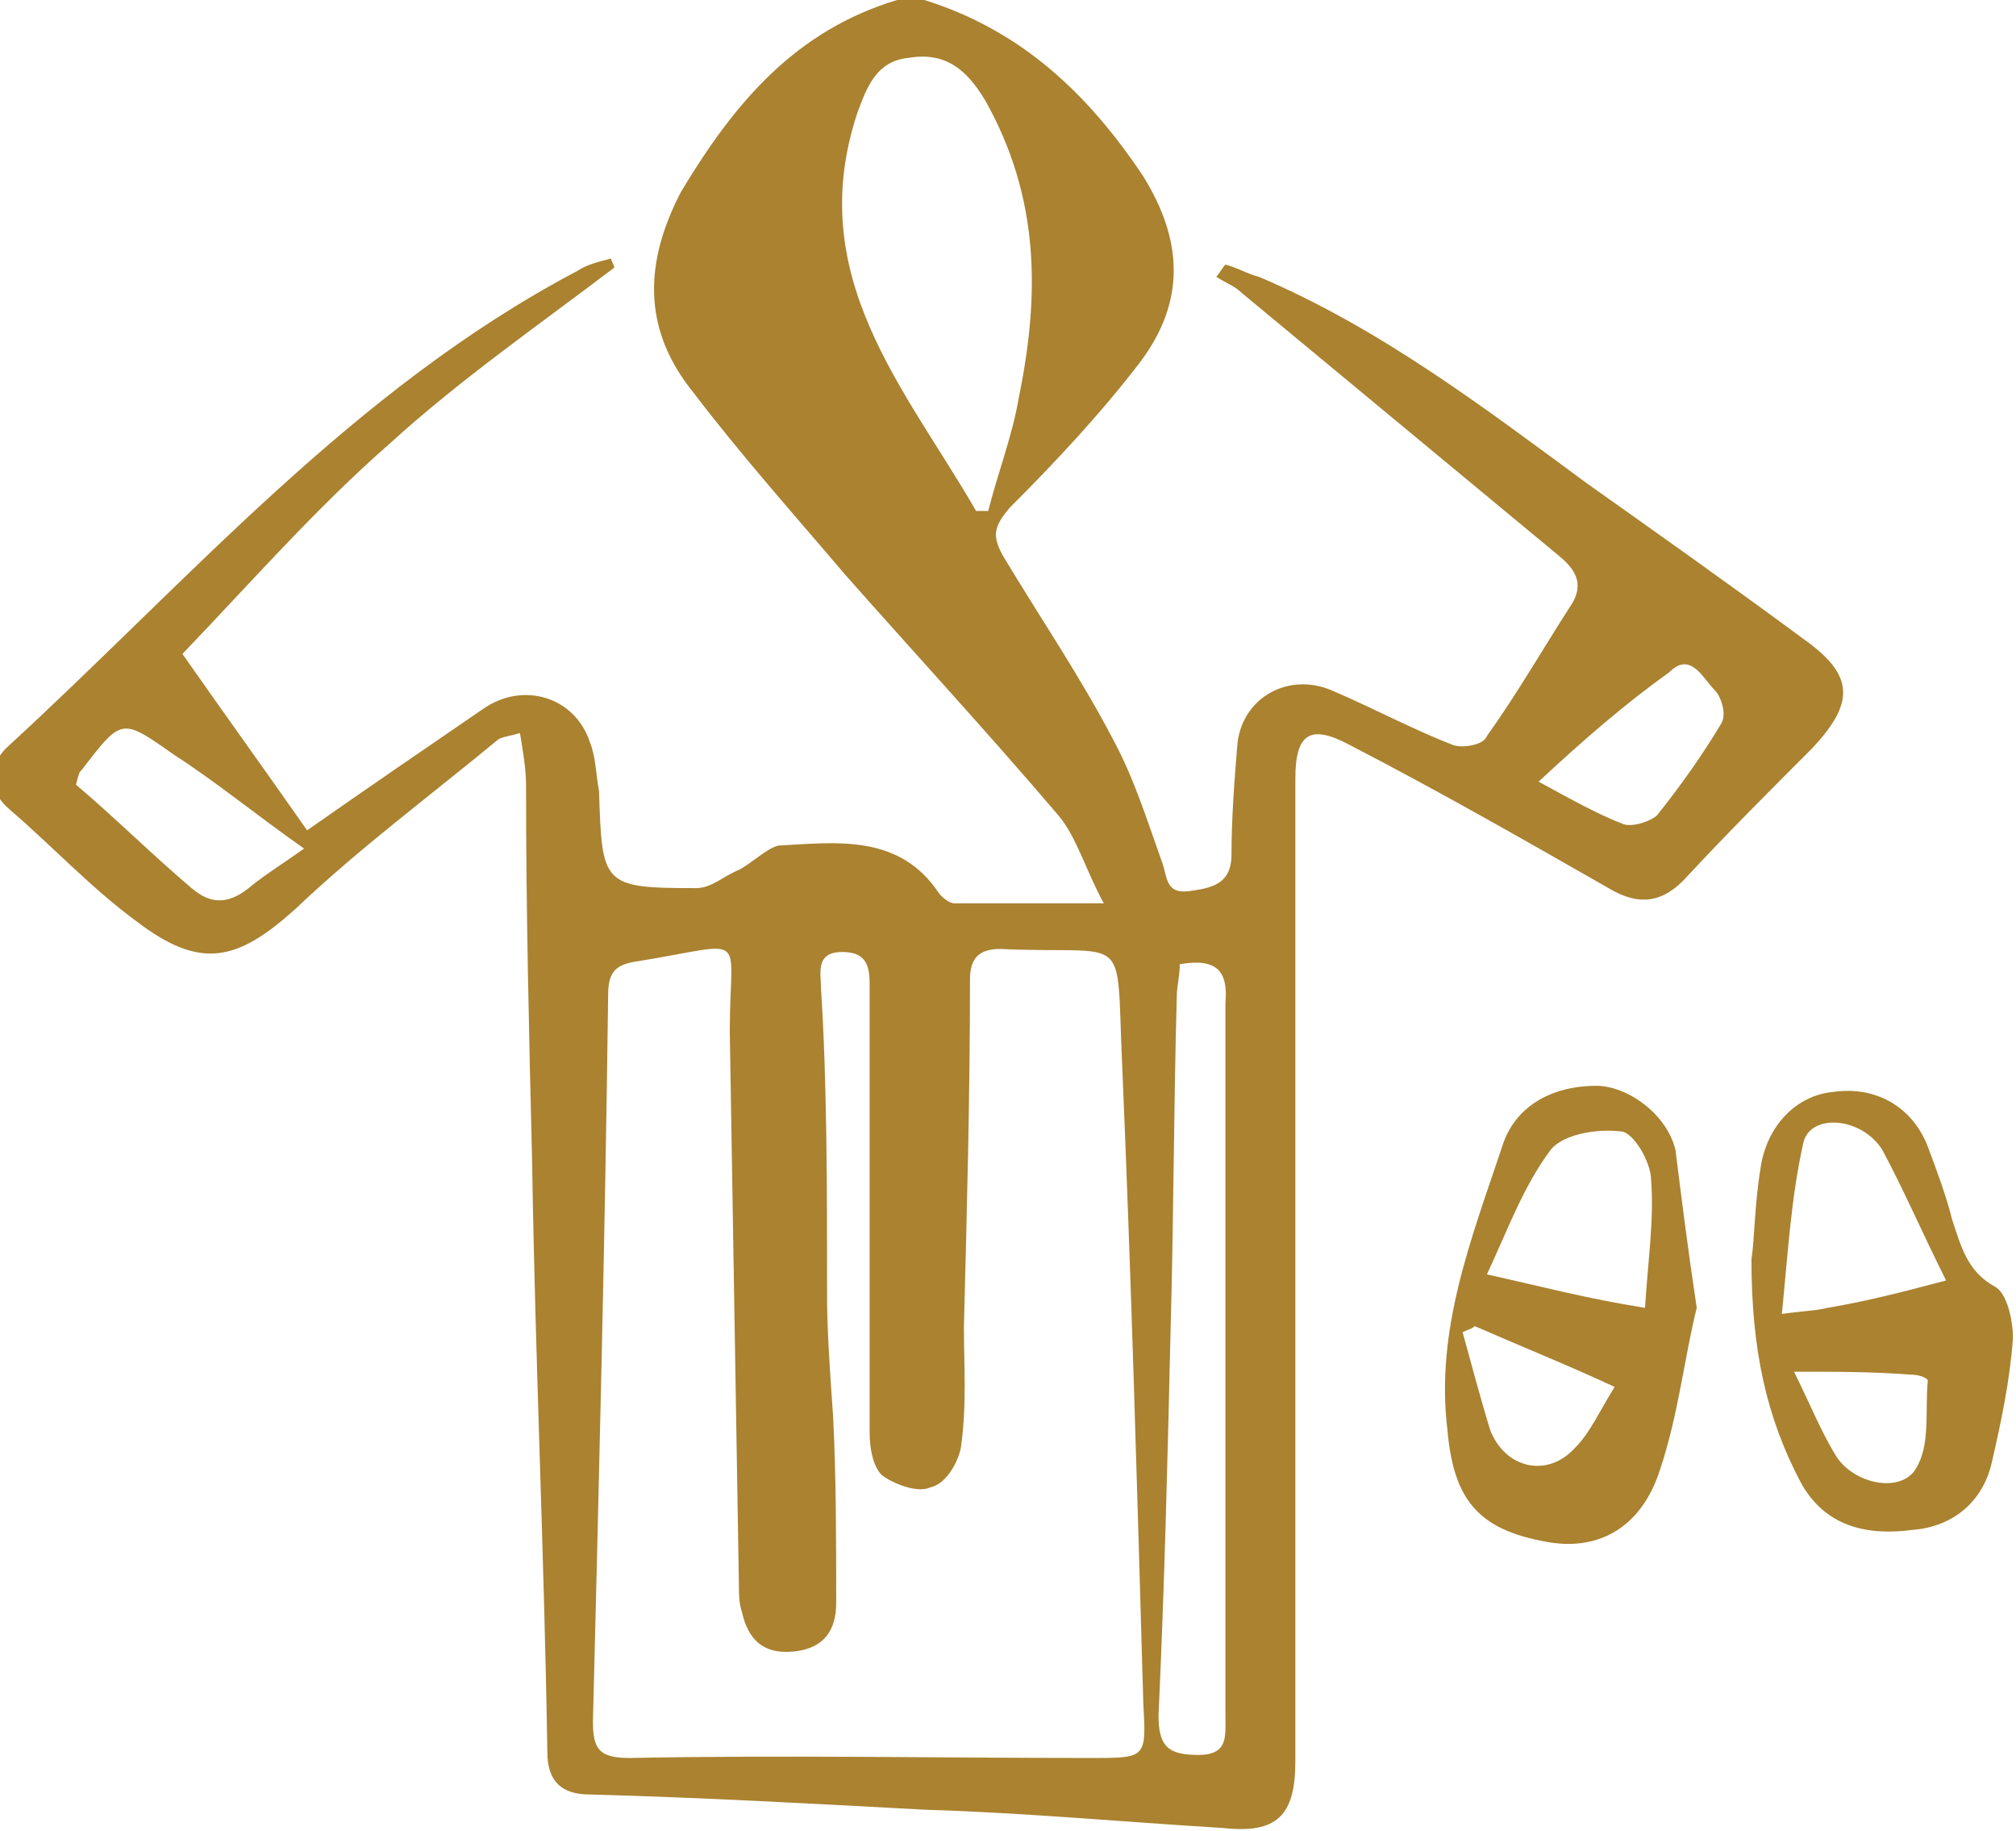 <?xml version="1.0" encoding="utf-8"?>
<!-- Generator: Adobe Illustrator 19.2.1, SVG Export Plug-In . SVG Version: 6.00 Build 0)  -->
<svg version="1.1" id="Слой_1" xmlns="http://www.w3.org/2000/svg"  x="0px" y="0px"
	 viewBox="0 0 66.3 60.2" style="enable-background:new 0 0 66.3 60.2;" xml:space="preserve">
<style type="text/css">
	.st0{fill:#AA8230;}
</style>
<path class="st0" d="M30.4,0c3.2,1,5.4,3.1,7.2,5.8c1.3,2.1,1.4,4.1-0.1,6.1c-1.3,1.7-2.8,3.3-4.3,4.8c-0.5,0.6-0.6,0.9-0.2,1.6
	c1.2,2,2.5,3.9,3.6,6c0.7,1.3,1.1,2.6,1.6,4c0.2,0.5,0.1,1.1,0.9,1c0.7-0.1,1.4-0.2,1.4-1.2c0-1.2,0.1-2.5,0.2-3.7
	c0.2-1.5,1.7-2.3,3.1-1.7c1.4,0.6,2.7,1.3,4,1.8c0.3,0.1,1,0,1.1-0.3c1-1.4,1.8-2.8,2.7-4.2c0.5-0.7,0.3-1.2-0.3-1.7
	c-3.5-2.9-7-5.8-10.5-8.7c-0.2-0.2-0.5-0.3-0.8-0.5c0.1-0.1,0.2-0.3,0.3-0.4c0.4,0.1,0.7,0.3,1.1,0.4c4,1.7,7.4,4.3,10.8,6.8
	c2.4,1.7,4.8,3.4,7.1,5.1c1.7,1.2,1.7,2.1,0.3,3.6c-1.4,1.4-2.8,2.8-4.1,4.2c-0.8,0.9-1.6,1-2.6,0.4c-2.8-1.6-5.6-3.2-8.5-4.7
	c-1.3-0.7-1.8-0.4-1.8,1.1c0,10.8,0,21.5,0,32.3c0,1.8-0.6,2.4-2.4,2.2c-3.3-0.2-6.5-0.5-9.8-0.6c-3.7-0.2-7.3-0.4-11-0.5
	c-0.9,0-1.4-0.4-1.4-1.4c-0.1-6.5-0.4-12.9-0.5-19.4c-0.1-4.1-0.2-8.2-0.2-12.4c0-0.5-0.1-1.1-0.2-1.7c-0.3,0.1-0.5,0.1-0.7,0.2
	c-2.3,1.9-4.6,3.6-6.7,5.6c-1.9,1.7-3.1,2-5.2,0.4c-1.5-1.1-2.8-2.5-4.2-3.7c-0.7-0.6-0.7-1.4-0.1-2c6-5.5,11.4-11.8,18.8-15.7
	c0.3-0.2,0.7-0.3,1.1-0.4c0,0.1,0.1,0.2,0.1,0.3c-2.5,1.9-5.1,3.7-7.4,5.8c-2.4,2.1-4.5,4.5-6.8,6.9c1.4,2,2.7,3.8,4.1,5.8
	c2-1.4,3.9-2.7,5.8-4c1.3-0.9,3-0.4,3.5,1.1c0.2,0.5,0.2,1.1,0.3,1.6c0.1,3.1,0.1,3.2,3.2,3.2c0.5,0,0.9-0.4,1.4-0.6
	c0.4-0.2,0.9-0.7,1.3-0.8c1.9-0.1,4-0.4,5.3,1.6c0.1,0.1,0.3,0.3,0.5,0.3c1.5,0,3,0,4.9,0c-0.6-1.1-0.9-2.2-1.5-2.9
	c-2.3-2.7-4.7-5.3-7-7.9c-1.7-2-3.4-3.9-5-6c-1.7-2.1-1.6-4.3-0.4-6.6C24.2,3.3,26.2,1,29.5,0C29.8,0,30.1,0,30.4,0z M27.2,42.7
	c0,1,0.1,2.5,0.2,3.9c0.1,2,0.1,4.1,0.1,6.1c0,0.9-0.4,1.5-1.4,1.6c-1,0.1-1.5-0.4-1.7-1.3c-0.1-0.3-0.1-0.6-0.1-0.9
	C24.2,46,24.1,39.9,24,33.9c0-3.3,0.7-2.9-3-2.3c-0.7,0.1-1,0.3-1,1.1c-0.1,8-0.3,15.9-0.5,23.9c0,0.9,0.2,1.2,1.2,1.2
	c5.1-0.1,10.2,0,15.2,0c1.8,0,1.8,0,1.7-1.8c-0.2-7-0.4-14.1-0.7-21.1c-0.2-4.4,0.3-3.5-4-3.7c-0.7,0-1,0.3-1,1
	c0,3.8-0.1,7.6-0.2,11.4c0,1.3,0.1,2.6-0.1,4c-0.1,0.5-0.5,1.2-1,1.3c-0.4,0.2-1.2-0.1-1.6-0.4c-0.3-0.3-0.4-0.9-0.4-1.4
	c0-4.9,0-9.8,0-14.6c0-0.6,0-1.2-0.9-1.2c-0.9,0-0.7,0.7-0.7,1.2C27.2,35.6,27.2,39,27.2,42.7z M32.1,16.8c0.1,0,0.3,0,0.4,0
	c0.3-1.2,0.8-2.5,1-3.7c0.7-3.4,0.7-6.6-1.1-9.8c-0.6-1-1.3-1.6-2.5-1.4c-1.1,0.1-1.4,1-1.7,1.8C26.4,9.1,29.8,12.8,32.1,16.8z
	 M38.8,31.7c0,0.4-0.1,0.7-0.1,1.1c-0.1,3.6-0.1,7.2-0.2,10.8c-0.1,4.3-0.2,8.5-0.4,12.8c0,1,0.3,1.3,1.3,1.3c1,0,0.9-0.6,0.9-1.3
	c0-7.8,0-15.6,0-23.4C40.4,31.9,40,31.5,38.8,31.7z M2.5,25.8c1.3,1.1,2.5,2.3,3.8,3.4c0.7,0.6,1.3,0.5,2-0.1c0.5-0.4,1-0.7,1.7-1.2
	c-1.7-1.2-2.9-2.2-4.3-3.1C4,23.6,4,23.6,2.7,25.3C2.6,25.4,2.6,25.4,2.5,25.8z M50.6,25.7c1.1,0.6,2,1.1,2.8,1.4
	c0.3,0.1,0.9-0.1,1.1-0.3c0.8-1,1.5-2,2.1-3c0.2-0.3,0-0.9-0.2-1.1c-0.4-0.4-0.8-1.3-1.5-0.6C53.5,23.1,52.1,24.3,50.6,25.7z"/>
<path class="st0" d="M55.8,43c-0.4,1.6-0.6,3.5-1.2,5.3c-0.6,1.9-2,2.7-3.7,2.4c-2.3-0.4-3.1-1.4-3.3-3.7c-0.4-3.3,0.8-6.3,1.8-9.3
	c0.4-1.3,1.6-2,3.1-2c1,0,2.3,0.9,2.6,2.1C55.3,39.4,55.5,41,55.8,43z M54.1,43c0.1-1.6,0.3-2.9,0.2-4.2c0-0.6-0.6-1.6-1-1.6
	c-0.8-0.1-1.9,0.1-2.3,0.6c-0.9,1.2-1.4,2.6-2.1,4.1C50.7,42.3,52.2,42.7,54.1,43z M48.5,43.6c-0.1,0.1-0.2,0.1-0.4,0.2
	c0.3,1.1,0.6,2.2,0.9,3.2c0.5,1.3,1.9,1.6,2.8,0.6c0.5-0.5,0.8-1.2,1.3-2C51.6,44.9,50.1,44.3,48.5,43.6z"/>
<path class="st0" d="M57.6,41.4c0.1-0.6,0.1-1.8,0.3-3c0.2-1.4,1.2-2.4,2.4-2.5c1.4-0.2,2.6,0.5,3.1,1.8c0.3,0.8,0.6,1.6,0.8,2.4
	c0.3,0.9,0.5,1.7,1.4,2.2c0.4,0.2,0.6,1.1,0.6,1.7c-0.1,1.4-0.4,2.8-0.7,4.1c-0.3,1.3-1.3,2.1-2.6,2.2c-1.5,0.2-2.9-0.1-3.7-1.6
	C58.1,46.6,57.6,44.4,57.6,41.4z M64,42.1c-0.8-1.6-1.4-3-2.1-4.3c-0.7-1.1-2.4-1.2-2.6-0.2c-0.4,1.8-0.5,3.6-0.7,5.6
	c0.7-0.1,1.1-0.1,1.5-0.2C61.3,42.8,62.5,42.5,64,42.1z M59,45.1c0.5,1,0.9,2,1.4,2.8c0.6,0.9,2.1,1.2,2.6,0.4
	c0.5-0.8,0.3-1.9,0.4-2.9c0-0.1-0.3-0.2-0.5-0.2C61.6,45.1,60.5,45.1,59,45.1z"/>
</svg>
